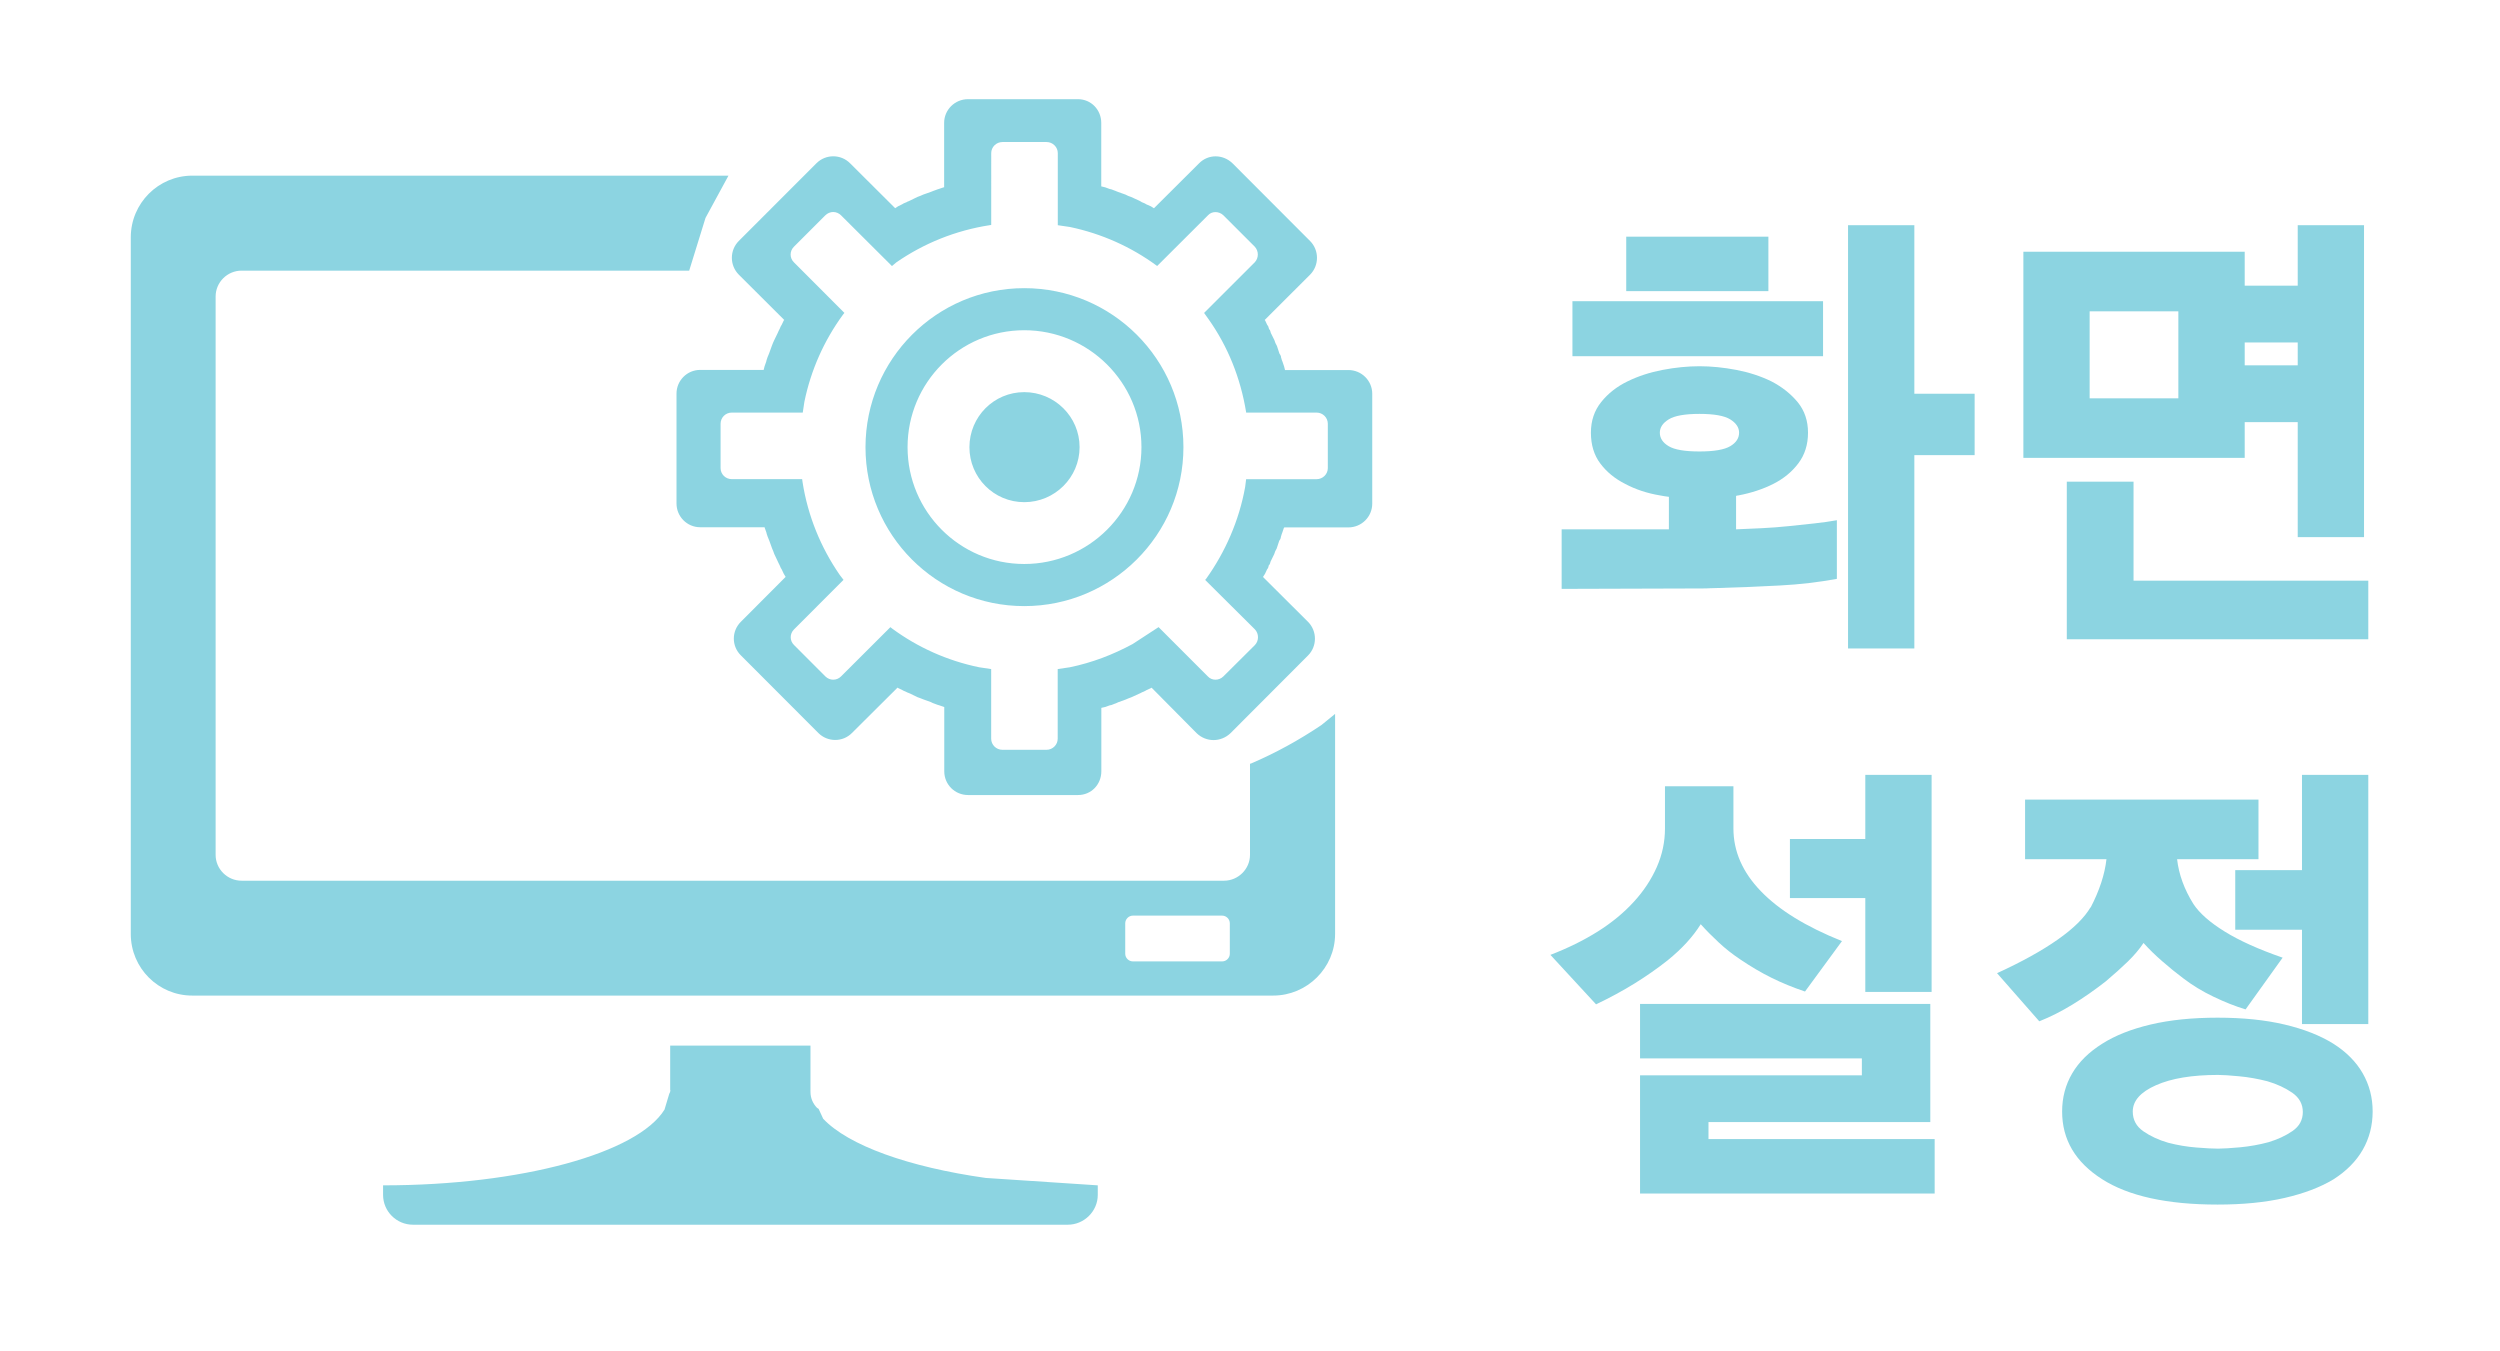 <?xml version="1.0" encoding="utf-8"?>
<!-- Generator: Adobe Illustrator 16.0.0, SVG Export Plug-In . SVG Version: 6.00 Build 0)  -->
<!DOCTYPE svg PUBLIC "-//W3C//DTD SVG 1.1//EN" "http://www.w3.org/Graphics/SVG/1.1/DTD/svg11.dtd">
<svg version="1.1" id="Layer_1" xmlns="http://www.w3.org/2000/svg" xmlns:xlink="http://www.w3.org/1999/xlink" x="0px" y="0px"
	 width="57.346px" height="31px" viewBox="0 0 57.346 31" enable-background="new 0 0 57.346 31" xml:space="preserve">
<g>
	<g>
		<path fill="#8CD4E1" d="M22.204,2.275h2.522c0.302,0,0.535,0.243,0.535,0.544v1.456l0.093,0.023l0.095,0.035l0.046,0.011
			l0.068,0.026l0.013,0.004l0.033,0.014l0.035,0.014l0.174,0.062l0.061,0.03l0.069,0.025l0.175,0.08l0.034,0.017l0.021,0.013
			l0.012,0.008l0.07,0.029l0.035,0.021L26.4,4.733l0.07,0.044l1.035-1.031c0.209-0.213,0.546-0.213,0.767,0l1.78,1.783
			c0.21,0.212,0.21,0.558,0,0.771L29.01,7.34l0.012,0.014l0.046,0.099l0.023,0.032l0.021,0.069l0.016,0.012l0.012,0.033l0.01,0.037
			l0.083,0.167l0.023,0.066l0.035,0.067l0.057,0.174l0.024,0.038l0.012,0.032v0.014l0.021,0.07l0.015,0.037l0.035,0.104l0.021,0.083
			h1.453c0.303,0,0.548,0.244,0.548,0.544v2.521c0,0.301-0.245,0.545-0.548,0.545H29.46l-0.011,0.015l-0.035,0.103L29.4,12.253
			l-0.021,0.07v0.014l-0.012,0.031l-0.024,0.038l-0.058,0.176l-0.034,0.064l-0.023,0.066l-0.083,0.169l-0.01,0.035l-0.012,0.032
			l-0.016,0.013l-0.02,0.069l-0.023,0.032l-0.046,0.099l-0.047,0.074l1.034,1.03c0.21,0.213,0.21,0.558,0,0.77l-1.779,1.783
			c-0.221,0.211-0.559,0.211-0.777,0l-1.034-1.044l-0.014,0.01L26.3,15.83l-0.035,0.02l-0.07,0.031l-0.012,0.006L26.159,15.9
			l-0.034,0.015l-0.175,0.08l-0.069,0.026l-0.061,0.026l-0.174,0.063l-0.035,0.017l-0.033,0.013l-0.013,0.004l-0.067,0.027
			l-0.047,0.01l-0.095,0.035l-0.093,0.021v1.455c0,0.303-0.231,0.545-0.535,0.545h-2.521c-0.305,0-0.547-0.242-0.547-0.545v-1.473
			l-0.014-0.006l-0.104-0.035l-0.037-0.011l-0.07-0.026l-0.012-0.004l-0.035-0.014l-0.035-0.018l-0.175-0.063l-0.068-0.027
			l-0.067-0.024l-0.163-0.08l-0.036-0.015l-0.034-0.013l-0.011-0.006l-0.07-0.031l-0.035-0.019L20.6,15.782l-0.011-0.01
			l-1.047,1.042c-0.21,0.213-0.557,0.213-0.77,0l-1.778-1.781c-0.215-0.212-0.215-0.557,0-0.77l1.027-1.03l-0.044-0.074l-0.047-0.1
			l-0.02-0.032l-0.03-0.069l-0.007-0.013l-0.016-0.032l-0.016-0.035l-0.08-0.169l-0.024-0.066l-0.027-0.064l-0.063-0.175
			l-0.016-0.039l-0.012-0.031l-0.007-0.015l-0.024-0.07l-0.009-0.037l-0.037-0.103l-0.003-0.015h-1.478
			c-0.3,0-0.543-0.244-0.543-0.545v-2.52c0-0.3,0.243-0.544,0.543-0.544h1.456l0.021-0.083l0.037-0.104l0.009-0.037l0.023-0.07
			l0.006-0.014l0.013-0.031l0.016-0.039l0.063-0.174l0.026-0.067l0.03-0.066l0.081-0.167l0.016-0.037l0.016-0.033l0.007-0.012
			l0.03-0.069l0.02-0.032l0.047-0.099L17.99,7.34l-1.044-1.041c-0.211-0.213-0.211-0.558,0-0.771l1.782-1.783
			c0.213-0.213,0.559-0.213,0.771,0l1.035,1.031L20.6,4.732l0.094-0.046l0.035-0.021l0.07-0.029l0.011-0.008l0.034-0.013
			l0.036-0.017l0.163-0.08l0.067-0.025l0.069-0.03l0.175-0.062l0.035-0.014l0.035-0.014l0.01-0.003l0.07-0.026l0.035-0.011
			l0.104-0.035l0.014-0.003V2.819C21.657,2.518,21.903,2.275,22.204,2.275z M22.994,3.258c-0.141,0-0.257,0.115-0.257,0.253V5.16
			l-0.033,0.005c-0.79,0.122-1.515,0.419-2.143,0.853L20.46,6.103L19.293,4.94c-0.05-0.05-0.114-0.077-0.182-0.077
			c-0.063,0-0.13,0.027-0.18,0.077l-0.719,0.719c-0.102,0.1-0.102,0.26,0,0.359l1.157,1.159l-0.036,0.046
			c-0.426,0.584-0.732,1.261-0.882,1.995l-0.037,0.246h-1.628c-0.144,0-0.257,0.115-0.257,0.256v1.018
			c0,0.138,0.113,0.253,0.257,0.253H18.4l0.009,0.066c0.122,0.783,0.422,1.507,0.854,2.132l0.086,0.112l-1.135,1.136
			c-0.102,0.1-0.102,0.261,0,0.359l0.719,0.72c0.101,0.1,0.26,0.1,0.359,0l1.132-1.13l0.047,0.037
			c0.581,0.426,1.256,0.732,1.989,0.883l0.276,0.041v1.598c0,0.14,0.116,0.254,0.257,0.254h1.013c0.14,0,0.256-0.114,0.256-0.254
			v-1.598l0.279-0.041c0.512-0.106,0.986-0.288,1.44-0.533l0.595-0.388l1.13,1.131c0.093,0.1,0.255,0.1,0.356,0l0.724-0.72
			c0.094-0.098,0.094-0.259,0-0.359l-1.142-1.135l0.022-0.024c0.439-0.615,0.757-1.333,0.896-2.109l0.022-0.177H30.2
			c0.142,0,0.258-0.115,0.258-0.253V9.72c0-0.141-0.116-0.256-0.258-0.256h-1.616V9.455c-0.127-0.783-0.419-1.507-0.86-2.131
			L27.62,7.178l1.162-1.161c0.094-0.099,0.094-0.259,0-0.359L28.064,4.94c-0.104-0.1-0.267-0.1-0.356,0l-1.164,1.161l-0.015-0.01
			c-0.58-0.426-1.256-0.731-1.986-0.884l-0.279-0.041V3.511c0-0.138-0.117-0.253-0.256-0.253H22.994z M4.412,4.029H16.71
			l-0.527,0.97l-0.374,1.209H5.542c-0.328,0-0.596,0.267-0.596,0.594v12.807c0,0.326,0.268,0.593,0.596,0.593h22.536
			c0.323,0,0.595-0.267,0.595-0.593v-2.09l0.021-0.004c0.57-0.244,1.105-0.539,1.617-0.883l0.314-0.256v5.047
			c0,0.78-0.644,1.414-1.419,1.414H4.412C3.633,22.839,3,22.205,3,21.425V5.443C3.001,4.662,3.633,4.029,4.412,4.029z M23.495,6.61
			c2.014,0,3.651,1.632,3.651,3.647c0,2.013-1.64,3.646-3.651,3.646c-2.013,0-3.642-1.633-3.642-3.646
			C19.856,8.242,21.484,6.61,23.495,6.61z M23.495,7.575c-1.479,0-2.677,1.2-2.677,2.682c0,1.479,1.198,2.68,2.677,2.68
			s2.688-1.201,2.688-2.68C26.183,8.775,24.973,7.575,23.495,7.575z M23.495,8.995c0.696,0,1.269,0.563,1.269,1.262
			c0,0.696-0.57,1.262-1.269,1.262c-0.697,0-1.258-0.565-1.258-1.262C22.239,9.559,22.798,8.995,23.495,8.995z M25.986,21.003
			c-0.093,0-0.175,0.079-0.175,0.177v0.697c0,0.098,0.082,0.176,0.175,0.176h2.049c0.094,0,0.175-0.078,0.175-0.176V21.18
			c0-0.098-0.081-0.177-0.175-0.177H25.986z M15.373,23.984h3.218v1.031l-0.003,0.002l0.003,0.006v0.023
			c0,0.146,0.058,0.271,0.15,0.366l0.037,0.024l0.104,0.226c0.576,0.612,1.959,1.108,3.728,1.358l2.571,0.17v0.219
			c0,0.376-0.313,0.684-0.688,0.684H9.473c-0.379,0-0.686-0.308-0.686-0.684v-0.219c3.186,0,5.842-0.744,6.456-1.738l0.109-0.363
			l0.021-0.043v-0.014l0.006-0.021l-0.006-0.004V23.984z"/>
	</g>
	<g>
		<path fill="#8CD4E1" d="M38.281,11.396c-0.066-0.007-0.132-0.018-0.198-0.031c-0.296-0.049-0.563-0.137-0.8-0.263
			c-0.237-0.119-0.428-0.275-0.573-0.468c-0.145-0.192-0.217-0.429-0.217-0.709c0-0.273,0.079-0.508,0.237-0.704
			c0.157-0.196,0.358-0.354,0.603-0.473c0.243-0.119,0.512-0.207,0.805-0.263c0.293-0.056,0.574-0.084,0.845-0.084
			c0.27,0,0.552,0.028,0.845,0.084c0.293,0.056,0.562,0.144,0.805,0.263c0.244,0.126,0.445,0.286,0.604,0.478
			c0.157,0.193,0.236,0.426,0.236,0.699c0,0.273-0.074,0.508-0.222,0.704c-0.148,0.196-0.341,0.354-0.578,0.473
			s-0.504,0.207-0.801,0.263c-0.013,0-0.029,0.003-0.049,0.01v0.767c0.185-0.007,0.38-0.016,0.588-0.026
			c0.207-0.01,0.413-0.026,0.617-0.047s0.401-0.042,0.593-0.063s0.362-0.045,0.514-0.073v1.345c-0.415,0.077-0.85,0.128-1.304,0.152
			c-0.455,0.025-0.929,0.044-1.423,0.058c-0.06,0-0.118,0.002-0.178,0.005c-0.06,0.004-0.118,0.005-0.178,0.005l-3.23,0.01v-1.366
			h2.46V11.396z M36.069,8.17V6.909h5.749V8.17H36.069z M37.303,6.678v-1.25h3.261v1.25H37.303z M39.892,9.925
			c0-0.119-0.068-0.221-0.203-0.305s-0.37-0.126-0.706-0.126s-0.571,0.042-0.706,0.126c-0.136,0.084-0.203,0.186-0.203,0.305
			c0,0.126,0.067,0.229,0.203,0.31c0.135,0.081,0.37,0.121,0.706,0.121s0.571-0.041,0.706-0.121S39.892,10.051,39.892,9.925z
			 M42.391,5.165h1.521v3.867h1.383v1.408h-1.383v4.434h-1.521V5.165z"/>
		<path fill="#8CD4E1" d="M51.49,10.503h-5.077V5.774h5.077v0.778h1.216V5.165h1.521v7.156h-1.521V9.683H51.49V10.503z
			 M54.325,14.664h-6.916v-3.615h1.531v2.27h5.385V14.664z M49.968,9.137V7.141h-2.035v1.996H49.968z M51.49,7.855V8.38h1.216V7.855
			H51.49z"/>
		<path fill="#8CD4E1" d="M41.404,22.744c-0.271-0.091-0.525-0.195-0.766-0.314c-0.241-0.119-0.479-0.26-0.717-0.421
			c-0.178-0.119-0.343-0.248-0.494-0.389c-0.151-0.14-0.29-0.28-0.415-0.42c-0.178,0.287-0.431,0.563-0.761,0.83
			c-0.23,0.182-0.48,0.357-0.75,0.525c-0.271,0.168-0.567,0.329-0.89,0.483l-1.047-1.135c0.401-0.154,0.764-0.333,1.087-0.536
			c0.322-0.203,0.599-0.431,0.829-0.684c0.225-0.245,0.398-0.509,0.524-0.793c0.125-0.283,0.188-0.579,0.188-0.888v-0.967h1.57
			v0.967c0,0.525,0.209,1.005,0.628,1.439c0.418,0.435,1.038,0.816,1.862,1.146L41.404,22.744z M44.377,26.128H39.19v-0.389h5.088
			v-2.711h-6.658v1.25h5.088v0.389h-5.088v2.711h6.758V26.128z M44.308,17.774h-1.521v1.471h-1.729v1.355h1.729v2.154h1.521V17.774z
			"/>
		<path fill="#8CD4E1" d="M51.51,23.154c-0.231-0.07-0.475-0.166-0.731-0.289c-0.257-0.122-0.491-0.265-0.701-0.426
			c-0.158-0.119-0.318-0.248-0.479-0.389c-0.161-0.14-0.305-0.28-0.43-0.42c-0.093,0.14-0.212,0.282-0.36,0.426
			s-0.318,0.296-0.509,0.457c-0.251,0.196-0.504,0.373-0.761,0.53s-0.511,0.285-0.761,0.384l-0.969-1.104
			c0.566-0.259,1.031-0.517,1.394-0.772s0.612-0.502,0.751-0.74v0.01c0.204-0.392,0.326-0.763,0.365-1.113h-1.867v-1.366h5.354
			v1.366h-1.867c0.04,0.351,0.165,0.693,0.375,1.029c0.139,0.21,0.377,0.421,0.717,0.631c0.339,0.21,0.782,0.41,1.329,0.599
			L51.51,23.154z M54.197,26.375c-0.151,0.263-0.375,0.488-0.672,0.678c-0.303,0.182-0.677,0.324-1.121,0.426
			s-0.957,0.152-1.536,0.152c-1.159,0-2.043-0.194-2.652-0.584c-0.609-0.389-0.914-0.905-0.914-1.55
			c0-0.321,0.077-0.614,0.232-0.877c0.154-0.263,0.384-0.488,0.687-0.678c0.296-0.189,0.667-0.336,1.111-0.441
			s0.956-0.157,1.536-0.157c0.579,0,1.092,0.052,1.536,0.157s0.818,0.252,1.121,0.441c0.297,0.189,0.521,0.415,0.672,0.678
			s0.228,0.556,0.228,0.877C54.424,25.819,54.348,26.112,54.197,26.375z M52.581,25.066c-0.161-0.111-0.351-0.199-0.568-0.263
			c-0.217-0.056-0.435-0.095-0.651-0.115c-0.218-0.021-0.379-0.031-0.484-0.031c-0.593,0-1.066,0.078-1.423,0.236
			c-0.355,0.157-0.533,0.358-0.533,0.604c0,0.189,0.081,0.34,0.242,0.452s0.351,0.2,0.568,0.263c0.217,0.057,0.435,0.093,0.651,0.11
			c0.218,0.018,0.382,0.026,0.494,0.026c0.119,0,0.288-0.011,0.509-0.031c0.221-0.021,0.437-0.06,0.647-0.116
			c0.21-0.063,0.395-0.148,0.553-0.257s0.237-0.254,0.237-0.437C52.823,25.326,52.742,25.179,52.581,25.066z M51.273,21.326h1.531
			v2.164h1.521v-5.716h-1.521v2.186h-1.531V21.326z"/>
	</g>
</g>
</svg>
